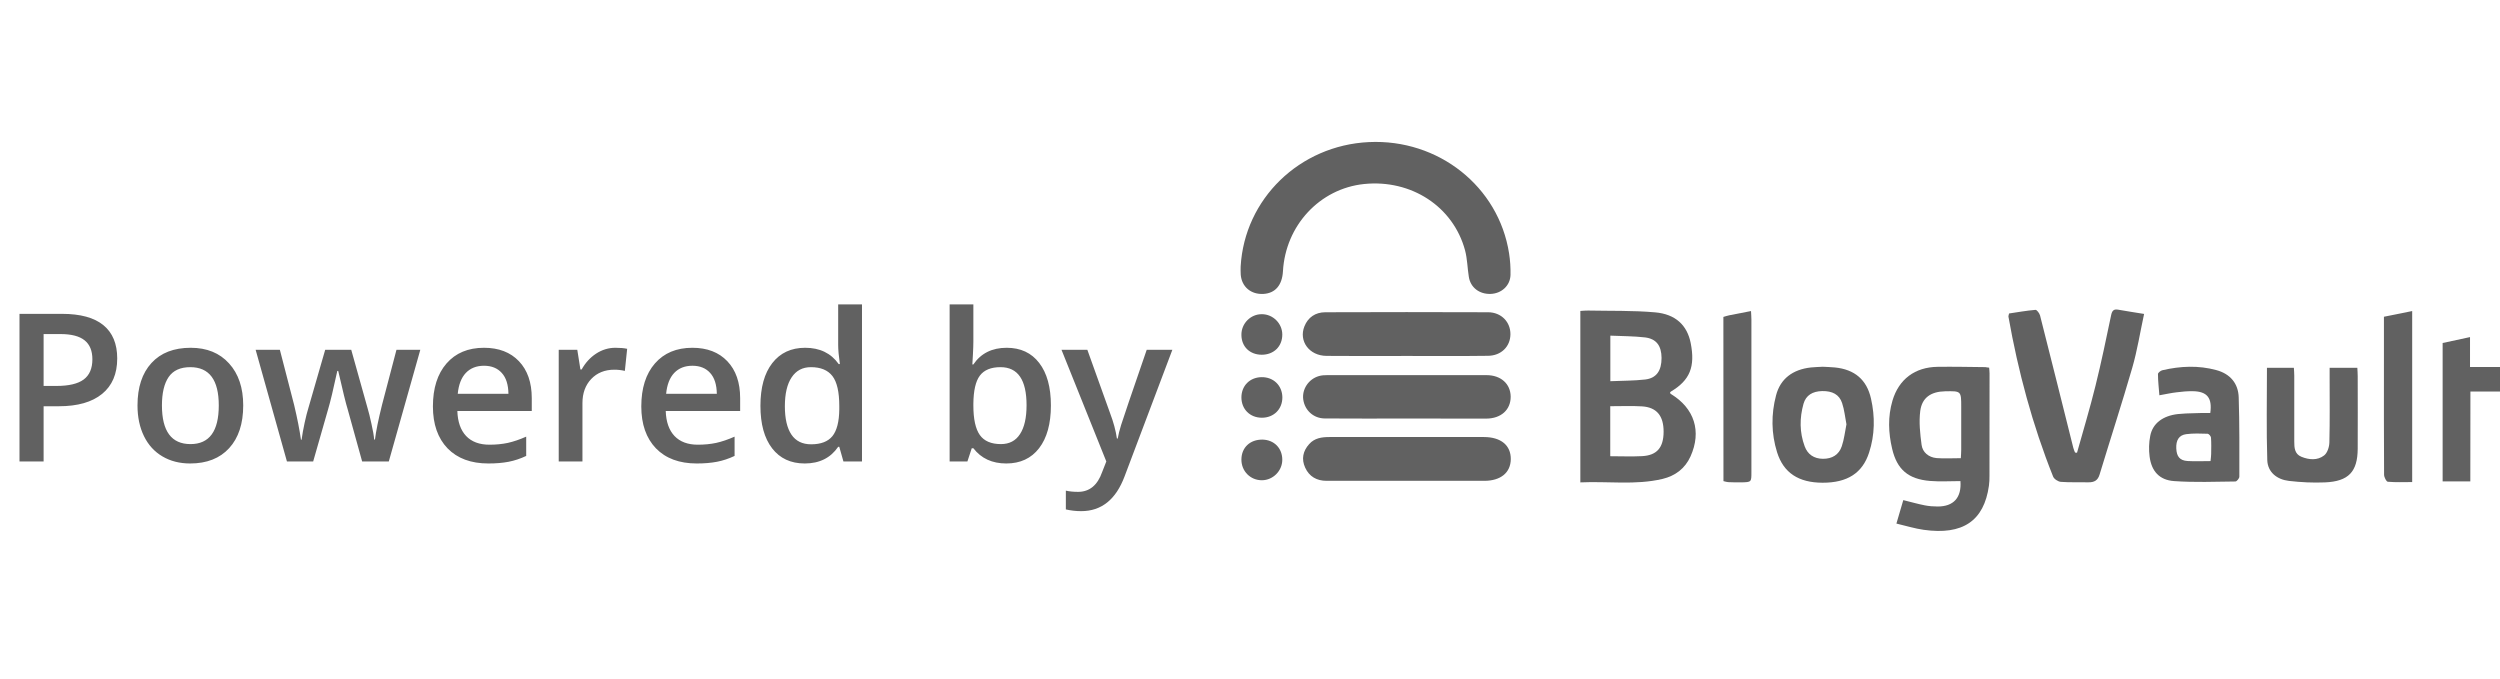 <svg width="140" height="38" viewBox="0 0 133 21" fill="none" xmlns="http://www.w3.org/2000/svg">
<path d="M66.003 6.625C66.209 3.03 69.135 0.185 72.826 0.009C76.521 -0.167 79.729 2.371 80.283 5.929C80.342 6.305 80.367 6.694 80.359 7.079C80.342 7.648 79.88 8.066 79.301 8.086C78.704 8.107 78.23 7.746 78.142 7.181C78.066 6.711 78.062 6.223 77.94 5.765C77.31 3.435 75.076 1.982 72.566 2.24C70.21 2.486 68.388 4.447 68.253 6.883C68.211 7.62 67.846 8.049 67.22 8.086C66.557 8.127 66.057 7.71 66.007 7.063C65.994 6.919 66.003 6.772 66.003 6.625Z" fill="#616161"></path>
<path d="M84.074 18.113V8.992C84.221 8.984 84.351 8.967 84.486 8.971C85.67 8.996 86.862 8.963 88.042 9.066C89.146 9.16 89.755 9.757 89.944 10.695C90.196 11.964 89.902 12.681 88.89 13.283C88.869 13.295 88.861 13.319 88.844 13.34C88.856 13.364 88.865 13.393 88.882 13.405C90.146 14.167 90.536 15.399 89.936 16.73C89.646 17.372 89.129 17.765 88.445 17.929C87.005 18.269 85.544 18.044 84.074 18.113ZM85.665 14.06V16.721C86.245 16.721 86.799 16.746 87.353 16.717C88.147 16.677 88.5 16.263 88.504 15.424C88.508 14.576 88.138 14.118 87.358 14.069C86.816 14.036 86.274 14.06 85.665 14.06ZM85.67 10.306V12.73C86.308 12.701 86.917 12.709 87.521 12.64C88.126 12.57 88.395 12.169 88.395 11.493C88.39 10.847 88.122 10.474 87.513 10.4C86.917 10.331 86.32 10.335 85.67 10.306Z" fill="#616161"></path>
<path d="M110.497 16.537C110.829 15.35 111.185 14.171 111.479 12.979C111.79 11.731 112.05 10.466 112.315 9.205C112.365 8.975 112.453 8.881 112.693 8.926C113.129 9.004 113.566 9.07 114.066 9.151C113.848 10.159 113.701 11.104 113.436 12.017C112.886 13.917 112.273 15.8 111.698 17.696C111.605 18.007 111.416 18.113 111.106 18.109C110.614 18.097 110.123 18.122 109.636 18.085C109.489 18.073 109.275 17.933 109.225 17.802C108.124 15.047 107.364 12.202 106.848 9.291C106.844 9.266 106.856 9.242 106.882 9.127C107.327 9.061 107.805 8.975 108.284 8.935C108.36 8.926 108.502 9.119 108.532 9.237C109.128 11.579 109.712 13.925 110.299 16.271C110.32 16.357 110.358 16.439 110.392 16.525C110.425 16.529 110.463 16.533 110.497 16.537Z" fill="#616161"></path>
<path d="M105.823 12.01C105.832 12.129 105.844 12.223 105.844 12.313C105.844 14.135 105.84 15.957 105.84 17.774C105.84 17.946 105.836 18.122 105.811 18.29C105.55 20.161 104.421 20.931 102.338 20.636C101.872 20.571 101.414 20.427 100.889 20.304C101.02 19.854 101.133 19.465 101.255 19.056C101.666 19.158 102.027 19.261 102.397 19.334C102.624 19.379 102.859 19.396 103.085 19.396C103.934 19.396 104.362 18.921 104.295 18.044C103.757 18.044 103.211 18.081 102.674 18.036C101.519 17.938 100.923 17.43 100.663 16.329C100.461 15.477 100.428 14.618 100.679 13.766C101.015 12.628 101.872 11.981 103.081 11.965C103.925 11.953 104.773 11.973 105.622 11.981C105.676 11.989 105.727 12.002 105.823 12.01ZM104.316 16.825C104.324 16.661 104.337 16.517 104.337 16.374C104.341 15.617 104.337 14.859 104.337 14.102C104.337 13.25 104.337 13.25 103.476 13.267C102.733 13.283 102.25 13.598 102.157 14.315C102.082 14.904 102.149 15.523 102.229 16.12C102.283 16.517 102.603 16.779 103.022 16.82C103.442 16.853 103.862 16.825 104.316 16.825Z" fill="#616161"></path>
<path d="M78.963 18.03H70.574C70.049 18.03 69.65 17.801 69.436 17.33C69.226 16.871 69.314 16.446 69.65 16.073C69.935 15.754 70.317 15.7 70.729 15.7C72.53 15.704 74.327 15.7 76.129 15.7C77.069 15.7 78.01 15.696 78.95 15.7C79.853 15.704 80.382 16.143 80.374 16.88C80.365 17.596 79.836 18.03 78.963 18.03Z" fill="#616161"></path>
<path d="M74.851 14.716C73.394 14.716 71.933 14.724 70.476 14.712C69.879 14.708 69.418 14.282 69.334 13.713C69.254 13.165 69.611 12.616 70.169 12.456C70.312 12.415 70.463 12.407 70.614 12.407C73.436 12.403 76.258 12.403 79.079 12.407C79.848 12.407 80.36 12.87 80.368 13.549C80.373 14.249 79.86 14.716 79.067 14.72C77.66 14.72 76.258 14.716 74.851 14.716Z" fill="#616161"></path>
<path d="M74.82 11.387C73.401 11.387 71.986 11.399 70.567 11.383C69.651 11.375 69.081 10.597 69.395 9.811C69.588 9.332 69.975 9.066 70.5 9.062C73.388 9.053 76.281 9.049 79.17 9.062C79.867 9.066 80.359 9.577 80.355 10.232C80.35 10.887 79.863 11.375 79.154 11.379C77.713 11.399 76.269 11.387 74.82 11.387Z" fill="#616161"></path>
<path d="M96.975 11.961C97.181 11.973 97.4 11.977 97.614 11.998C98.668 12.104 99.31 12.649 99.537 13.656C99.755 14.618 99.743 15.584 99.436 16.526C99.083 17.623 98.273 18.135 96.959 18.131C95.682 18.127 94.884 17.607 94.54 16.509C94.229 15.511 94.221 14.491 94.486 13.484C94.716 12.6 95.371 12.104 96.346 11.998C96.555 11.977 96.757 11.973 96.975 11.961ZM98.231 15.023C98.155 14.639 98.122 14.254 98 13.893C97.849 13.435 97.479 13.246 96.938 13.255C96.43 13.267 96.077 13.476 95.947 13.93C95.733 14.688 95.733 15.453 96.01 16.198C96.169 16.624 96.501 16.853 96.98 16.858C97.463 16.862 97.828 16.649 97.983 16.19C98.109 15.822 98.151 15.421 98.231 15.023Z" fill="#616161"></path>
<path d="M117.587 14.421C117.701 13.614 117.415 13.271 116.655 13.262C116.37 13.258 116.084 13.283 115.803 13.32C115.522 13.352 115.244 13.414 114.879 13.479C114.85 13.094 114.804 12.722 114.804 12.349C114.804 12.28 114.946 12.165 115.043 12.145C115.996 11.924 116.958 11.879 117.911 12.14C118.654 12.341 119.078 12.857 119.099 13.59C119.145 14.994 119.133 16.402 119.133 17.811C119.133 17.897 118.998 18.061 118.927 18.065C117.839 18.077 116.748 18.122 115.664 18.044C114.879 17.991 114.459 17.516 114.359 16.742C114.312 16.382 114.321 15.997 114.392 15.641C114.518 14.974 115.064 14.568 115.866 14.478C116.151 14.45 116.437 14.437 116.723 14.433C117 14.417 117.285 14.421 117.587 14.421ZM117.6 16.98C117.617 16.808 117.634 16.705 117.634 16.603C117.638 16.312 117.646 16.018 117.625 15.731C117.621 15.657 117.512 15.53 117.449 15.526C117.071 15.514 116.685 15.498 116.311 15.547C115.921 15.596 115.757 15.87 115.778 16.312C115.799 16.738 115.963 16.947 116.374 16.976C116.773 17 117.18 16.98 117.6 16.98Z" fill="#616161"></path>
<path d="M120.602 12.016H122.034C122.042 12.156 122.055 12.295 122.055 12.434V15.938C122.055 16.266 122.071 16.602 122.432 16.749C122.84 16.917 123.289 16.954 123.642 16.68C123.818 16.544 123.919 16.225 123.923 15.984C123.952 14.817 123.936 13.646 123.936 12.479V12.016H125.41C125.418 12.18 125.43 12.319 125.43 12.463C125.43 13.752 125.439 15.038 125.43 16.328C125.422 17.547 124.943 18.059 123.692 18.113C123.054 18.141 122.412 18.108 121.777 18.035C121.131 17.961 120.64 17.568 120.619 16.929C120.568 15.308 120.602 13.679 120.602 12.016Z" fill="#616161"></path>
<path d="M126.825 9.301C127.35 9.195 127.824 9.101 128.328 8.998V18.096C127.887 18.096 127.459 18.116 127.03 18.079C126.951 18.071 126.833 17.834 126.833 17.703C126.82 15.725 126.825 13.748 126.825 11.77V9.301Z" fill="#616161"></path>
<path d="M131.421 18.059H129.948V10.698C130.397 10.6 130.867 10.497 131.405 10.383V11.975H133V13.281H131.426C131.421 14.89 131.421 16.442 131.421 18.059Z" fill="#616161"></path>
<path d="M91.684 9.31C91.789 9.281 91.89 9.244 91.995 9.224C92.364 9.15 92.738 9.08 93.154 8.998C93.162 9.175 93.175 9.314 93.175 9.457V17.576C93.175 18.096 93.175 18.1 92.633 18.112C92.402 18.116 92.171 18.108 91.94 18.1C91.86 18.096 91.785 18.067 91.688 18.046C91.684 15.136 91.684 12.233 91.684 9.31Z" fill="#616161"></path>
<path d="M68.222 13.584C68.226 14.214 67.768 14.673 67.134 14.673C66.496 14.673 66.043 14.218 66.043 13.588C66.047 12.973 66.488 12.527 67.109 12.515C67.747 12.503 68.213 12.957 68.222 13.584Z" fill="#616161"></path>
<path d="M68.218 16.918C68.213 17.503 67.722 17.995 67.138 17.999C66.521 18.003 66.038 17.516 66.043 16.893C66.047 16.259 66.504 15.829 67.164 15.837C67.785 15.85 68.222 16.296 68.218 16.918Z" fill="#616161"></path>
<path d="M68.218 10.241C68.222 10.88 67.768 11.322 67.122 11.322C66.488 11.318 66.047 10.892 66.043 10.27C66.034 9.66 66.534 9.156 67.138 9.165C67.726 9.169 68.213 9.656 68.218 10.241Z" fill="#616161"></path>
<path d="M6.236 11.521C6.236 12.341 5.967 12.97 5.43 13.407C4.893 13.844 4.129 14.062 3.137 14.062H2.32V17H1.037V9.147H3.298C4.279 9.147 5.013 9.348 5.5 9.749C5.991 10.15 6.236 10.741 6.236 11.521ZM2.32 12.982H3.002C3.661 12.982 4.145 12.868 4.453 12.639C4.761 12.409 4.915 12.051 4.915 11.565C4.915 11.113 4.777 10.777 4.501 10.555C4.225 10.333 3.796 10.222 3.212 10.222H2.32V12.982ZM12.939 14.019C12.939 14.989 12.69 15.747 12.192 16.291C11.695 16.835 11.002 17.107 10.114 17.107C9.559 17.107 9.068 16.982 8.642 16.731C8.216 16.481 7.888 16.121 7.659 15.652C7.43 15.183 7.315 14.639 7.315 14.019C7.315 13.056 7.562 12.304 8.057 11.763C8.551 11.223 9.247 10.952 10.146 10.952C11.005 10.952 11.686 11.23 12.187 11.785C12.688 12.336 12.939 13.081 12.939 14.019ZM8.615 14.019C8.615 15.39 9.122 16.076 10.135 16.076C11.138 16.076 11.639 15.39 11.639 14.019C11.639 12.662 11.134 11.983 10.124 11.983C9.595 11.983 9.21 12.159 8.97 12.51C8.733 12.861 8.615 13.364 8.615 14.019ZM19.266 17L18.498 14.229C18.405 13.935 18.237 13.253 17.993 12.182H17.945C17.737 13.149 17.572 13.835 17.451 14.239L16.661 17H15.265L13.6 11.06H14.889L15.646 13.987C15.818 14.71 15.94 15.33 16.011 15.845H16.044C16.079 15.584 16.133 15.285 16.205 14.948C16.28 14.608 16.344 14.354 16.398 14.185L17.3 11.06H18.686L19.561 14.185C19.615 14.361 19.681 14.63 19.76 14.991C19.843 15.353 19.891 15.634 19.905 15.835H19.948C20.002 15.394 20.127 14.778 20.324 13.987L21.092 11.06H22.36L20.684 17H19.266ZM25.98 17.107C25.056 17.107 24.333 16.839 23.81 16.302C23.291 15.761 23.031 15.018 23.031 14.073C23.031 13.102 23.273 12.34 23.756 11.785C24.24 11.23 24.904 10.952 25.749 10.952C26.533 10.952 27.153 11.19 27.607 11.666C28.062 12.143 28.29 12.798 28.29 13.632V14.315H24.331C24.349 14.891 24.505 15.335 24.798 15.646C25.092 15.954 25.506 16.108 26.039 16.108C26.39 16.108 26.716 16.076 27.017 16.012C27.321 15.944 27.647 15.833 27.994 15.679V16.705C27.686 16.851 27.375 16.955 27.06 17.016C26.744 17.077 26.385 17.107 25.98 17.107ZM25.749 11.908C25.348 11.908 25.026 12.035 24.782 12.29C24.542 12.544 24.399 12.914 24.352 13.401H27.049C27.042 12.911 26.924 12.54 26.694 12.29C26.465 12.035 26.15 11.908 25.749 11.908ZM32.737 10.952C32.991 10.952 33.2 10.97 33.365 11.006L33.242 12.182C33.063 12.139 32.877 12.118 32.683 12.118C32.178 12.118 31.768 12.282 31.453 12.612C31.142 12.941 30.986 13.369 30.986 13.896V17H29.724V11.06H30.712L30.878 12.107H30.943C31.14 11.752 31.396 11.471 31.711 11.264C32.03 11.056 32.372 10.952 32.737 10.952ZM37.066 17.107C36.142 17.107 35.419 16.839 34.896 16.302C34.377 15.761 34.117 15.018 34.117 14.073C34.117 13.102 34.359 12.34 34.842 11.785C35.326 11.23 35.99 10.952 36.835 10.952C37.619 10.952 38.239 11.19 38.693 11.666C39.148 12.143 39.376 12.798 39.376 13.632V14.315H35.417C35.435 14.891 35.591 15.335 35.884 15.646C36.178 15.954 36.592 16.108 37.125 16.108C37.476 16.108 37.802 16.076 38.102 16.012C38.407 15.944 38.733 15.833 39.08 15.679V16.705C38.772 16.851 38.461 16.955 38.145 17.016C37.83 17.077 37.471 17.107 37.066 17.107ZM36.835 11.908C36.434 11.908 36.112 12.035 35.868 12.29C35.628 12.544 35.485 12.914 35.438 13.401H38.135C38.128 12.911 38.009 12.54 37.78 12.29C37.551 12.035 37.236 11.908 36.835 11.908ZM42.813 17.107C42.072 17.107 41.493 16.839 41.078 16.302C40.663 15.765 40.455 15.011 40.455 14.04C40.455 13.067 40.665 12.309 41.084 11.769C41.506 11.224 42.09 10.952 42.834 10.952C43.615 10.952 44.209 11.24 44.618 11.817H44.682C44.621 11.391 44.591 11.054 44.591 10.807V8.643H45.858V17H44.87L44.65 16.221H44.591C44.186 16.812 43.594 17.107 42.813 17.107ZM43.151 16.087C43.671 16.087 44.048 15.942 44.285 15.652C44.521 15.358 44.643 14.884 44.65 14.229V14.051C44.65 13.303 44.528 12.771 44.285 12.456C44.041 12.141 43.66 11.983 43.141 11.983C42.697 11.983 42.355 12.164 42.115 12.526C41.875 12.884 41.755 13.396 41.755 14.062C41.755 14.721 41.871 15.224 42.104 15.571C42.337 15.915 42.686 16.087 43.151 16.087ZM53.555 10.952C54.296 10.952 54.873 11.221 55.285 11.758C55.7 12.295 55.908 13.049 55.908 14.019C55.908 14.993 55.698 15.752 55.279 16.296C54.86 16.837 54.279 17.107 53.534 17.107C52.782 17.107 52.198 16.837 51.783 16.296H51.697L51.466 17H50.52V8.643H51.783V10.63C51.783 10.777 51.776 10.995 51.761 11.285C51.747 11.575 51.736 11.76 51.729 11.838H51.783C52.184 11.248 52.775 10.952 53.555 10.952ZM53.227 11.983C52.719 11.983 52.352 12.134 52.127 12.435C51.904 12.732 51.79 13.231 51.783 13.933V14.019C51.783 14.742 51.897 15.267 52.127 15.593C52.356 15.915 52.73 16.076 53.249 16.076C53.697 16.076 54.035 15.899 54.264 15.544C54.497 15.19 54.613 14.678 54.613 14.008C54.613 12.658 54.151 11.983 53.227 11.983ZM56.472 11.06H57.847L59.055 14.427C59.238 14.907 59.359 15.358 59.42 15.781H59.463C59.496 15.584 59.555 15.346 59.641 15.066C59.727 14.784 60.181 13.448 61.005 11.06H62.369L59.829 17.79C59.367 19.025 58.597 19.643 57.519 19.643C57.24 19.643 56.968 19.612 56.703 19.551V18.552C56.892 18.595 57.109 18.617 57.352 18.617C57.961 18.617 58.389 18.264 58.636 17.559L58.856 17L56.472 11.06Z" fill="#616161"></path>
</svg>
